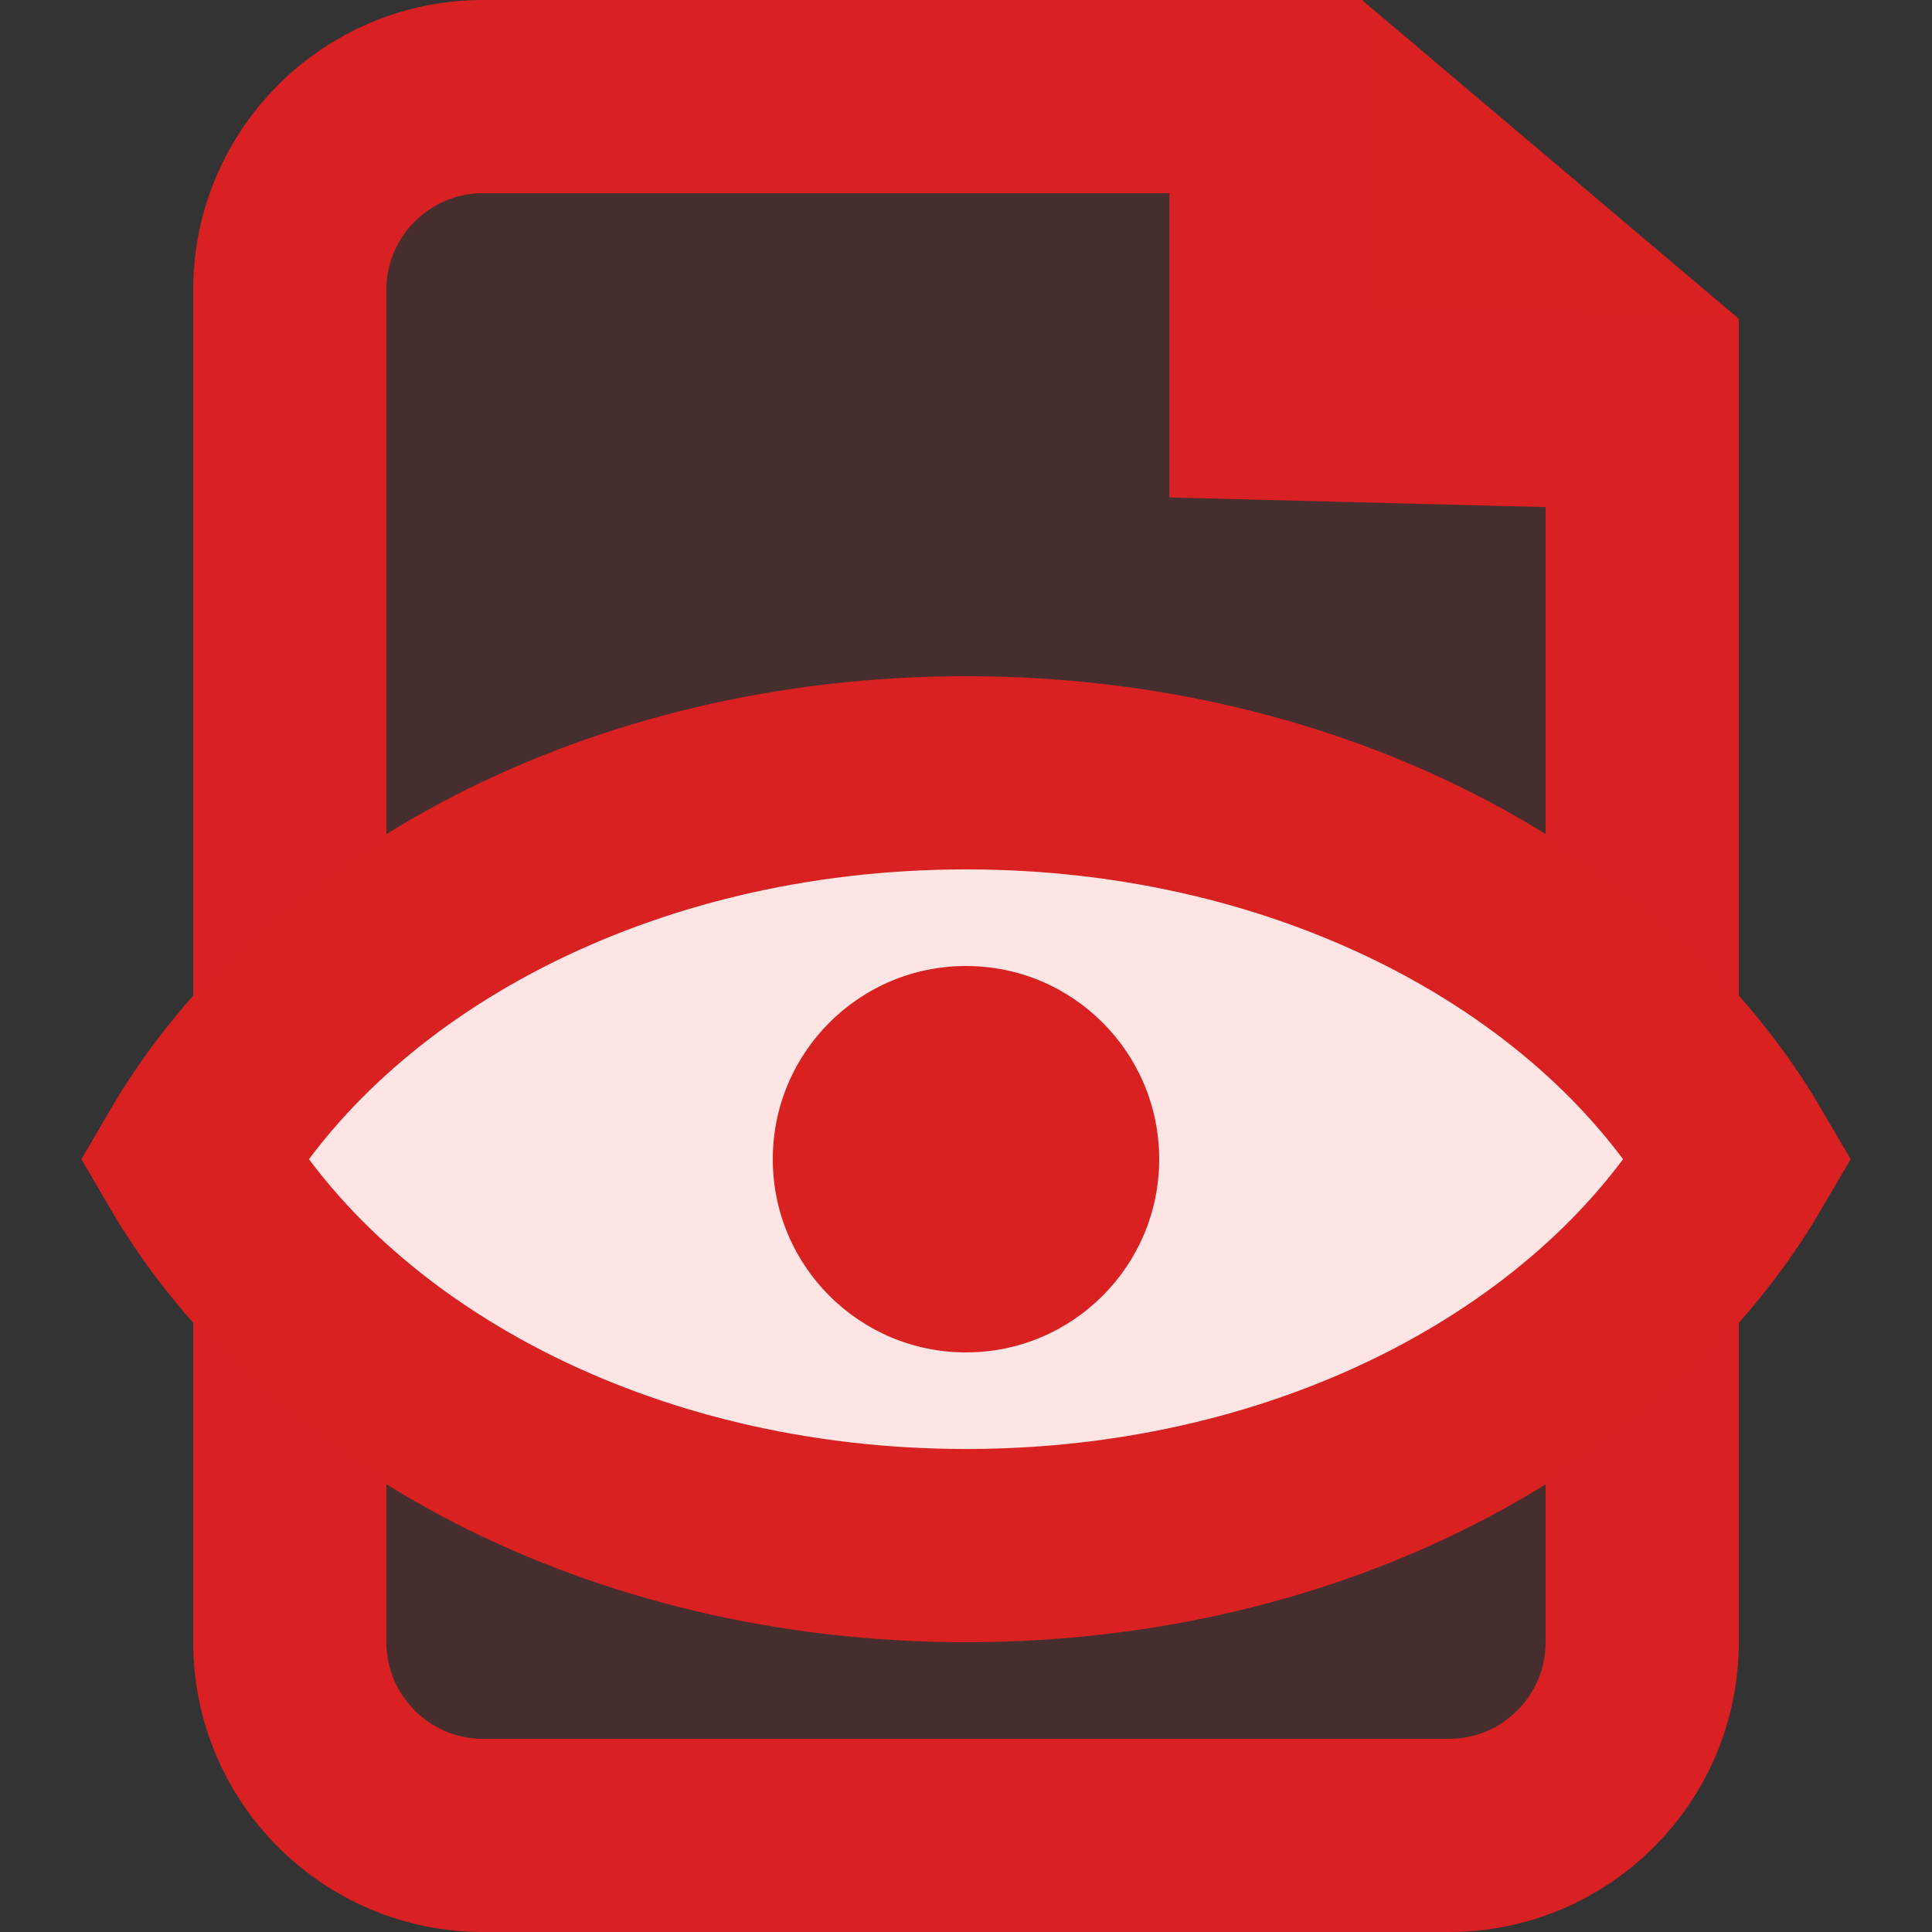<?xml version="1.0" encoding="UTF-8"?>
<svg width="20px" height="20px" viewBox="0 0 20 20" version="1.1" xmlns="http://www.w3.org/2000/svg" xmlns:xlink="http://www.w3.org/1999/xlink">
    <rect x="0" y="0" width="20" height="20" fill="#333333" stroke="none"/>
    <title>73B4F60A-0A1E-4FD3-AAB1-91A1B13FFC9E</title>
    <g id="Main" stroke="none" stroke-width="1" fill="none" fill-rule="evenodd">
        <g id="Timeline-Actions-Icons" transform="translate(-237, -193)">
            <g id="Icons-/-PDF-Opened" transform="translate(237, 193)">
                <g id="Icons-/-PDF-Copy" transform="translate(0, 8)"></g>
                <polygon id="Rectangle" fill-opacity="0.1" fill="#FF0000" points="3 1 11.615 1 14.846 3.572 17 6.621 17 19 3 19"></polygon>
                <path d="M18,3.3 L14.099,0 L13,2.586 C13,3.13 14.017,4 14.6,4 L18,3.3 Z" id="Path" fill="#D92121" fill-rule="nonzero"></path>
                <path d="M13.106,1 L13.106,4.175 L17,4.275 L17,17 C17,17.552 16.776,18.052 16.414,18.414 C16.052,18.776 15.552,19 15,19 L15,19 L5,19 C4.448,19 3.948,18.776 3.586,18.414 C3.224,18.052 3,17.552 3,17 L3,17 L3,3 C3,2.448 3.224,1.948 3.586,1.586 C3.948,1.224 4.448,1 5,1 L5,1 L13.106,1 Z" id="Rectangle" stroke="#D92022" stroke-width="2"></path>
                <g id="PDF" transform="translate(2, 8)">
                    <path d="M8,8 C4.393,8 1.358,6.324 0,4 C1.358,1.676 4.393,0 8,0 C11.61,0 14.643,1.676 16,4 C14.643,6.324 11.61,8 8,8 Z" id="Path" stroke="#D92121" stroke-width="2" fill="#FFE5E4"></path>
                    <circle id="Oval" fill="#D92121" fill-rule="nonzero" cx="8" cy="4" r="2"></circle>
                </g>
            </g>
        </g>
    </g>
</svg>